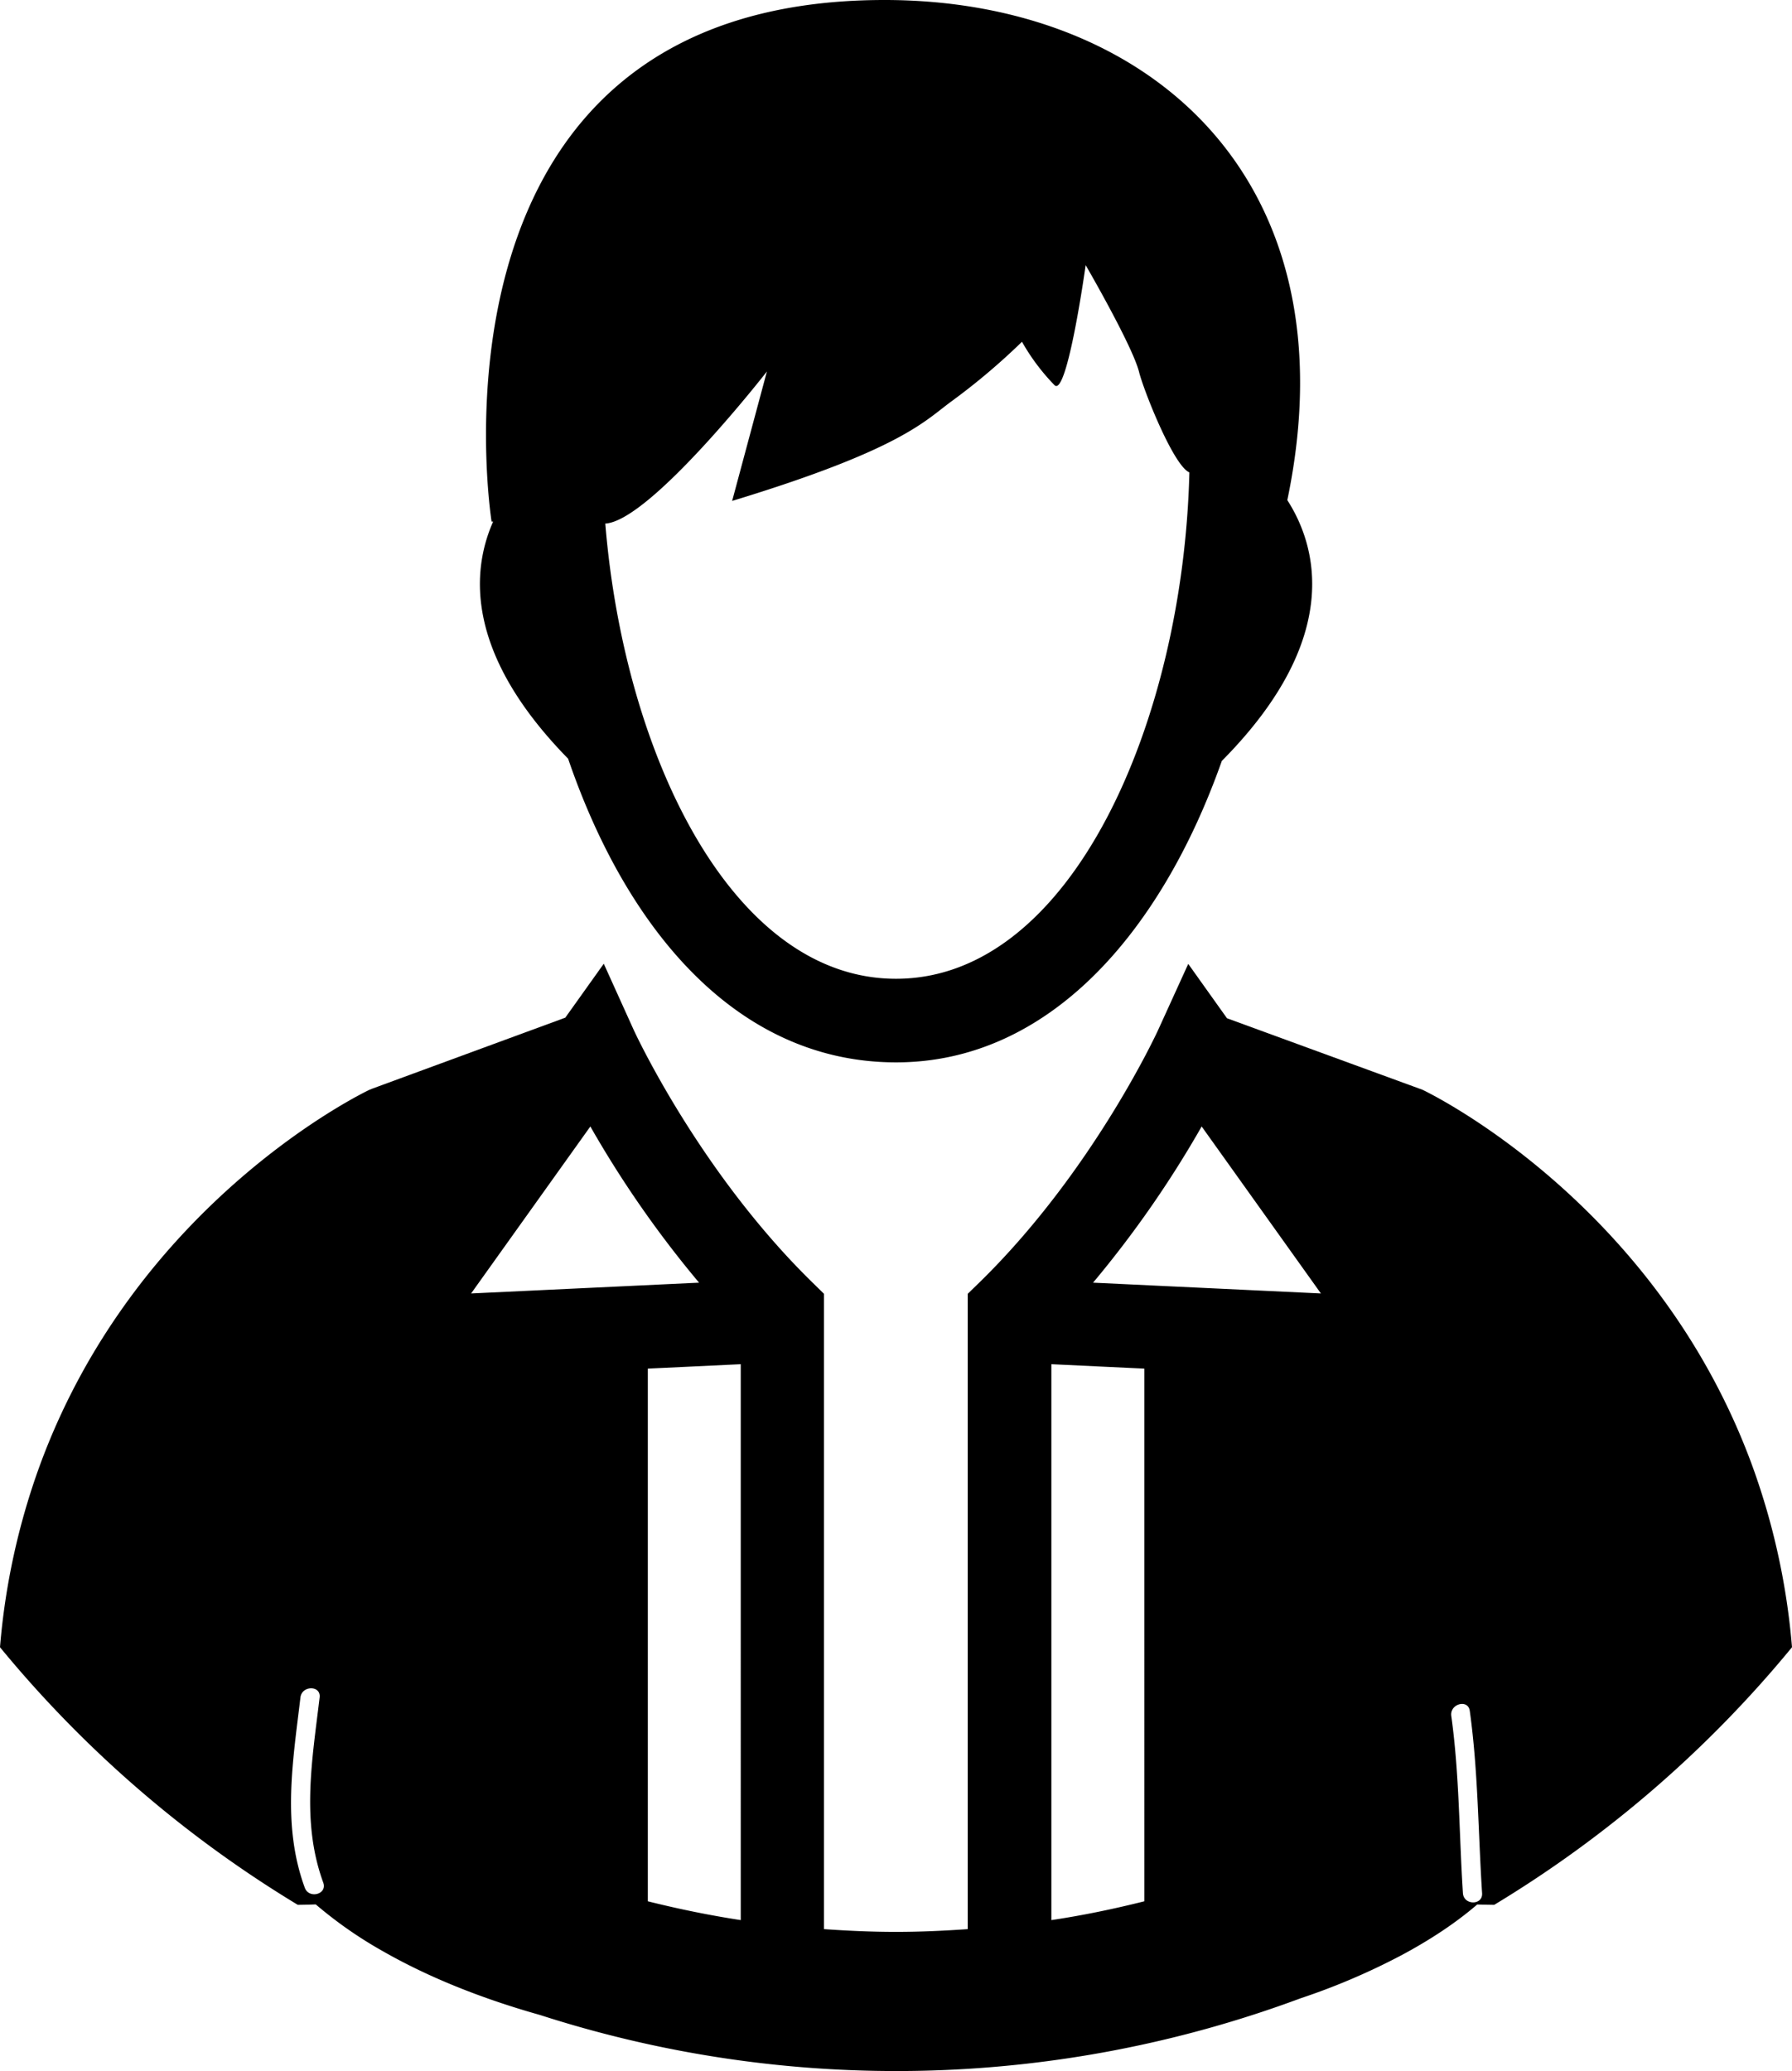<svg id="Capa_1" data-name="Capa 1" xmlns="http://www.w3.org/2000/svg" viewBox="0 0 934.56 1080"><title>cliente</title><path d="M296.59,395.64C327.37,485.59,385.24,554,467.64,554c79.38,0,138.1-67.37,169.87-157.19,64.08-64.62,49-112.95,34.16-136C706.5,94,600.07,0,461.61,0,213.3,0,256.68,272,256.68,272c.27,0,.54,0,.81,0C246.1,297.72,242.77,340.74,296.59,395.64ZM400.27,193.72l-18.13,67.5c88.69-27,100.53-41.84,114.48-52a340.94,340.94,0,0,0,36.67-31,109.81,109.81,0,0,0,16.92,22.59c6.62,6.88,16.29-62.55,16.29-62.55s24.48,42.16,27.86,55.75c2.43,9.68,17.91,48.78,26.23,52.34-3.15,129.1-61.06,264.06-153,264.06-85.64,0-141.75-117-151.61-237.38C339.52,271.67,400.27,193.72,400.27,193.72Z" transform="translate(-0.31 0)"/><path d="M914.17,764.41C863.5,626,743.67,569,742.09,568.26L640.21,531,620,502.65,604.35,537c-.32.73-33.71,73.4-92.79,131.32L505,674.69V1006c-12.37.85-24.88,1.44-37.48,1.44s-25.11-.59-37.49-1.44V674.69l-6.52-6.39c-59-57.92-92.43-130.59-92.75-131.31l-15.57-34.43-20.07,28.13L194.67,567.63l-1.58.63C191.47,569,71.68,626,21,764.41A363.13,363.13,0,0,0,.31,859a608.47,608.47,0,0,0,155.3,134.33c3.1-.05,6.16-.09,9.36-.23a219.34,219.34,0,0,0,35.23,24.53c23.18,13.23,50.67,24.39,81.68,33.12a605,605,0,0,0,396.72-8.69,348.55,348.55,0,0,0,53-22.67c14.49-7.79,27.76-16.47,39.1-26.24,3,.09,5.94.13,8.87.18A607.45,607.45,0,0,0,934.87,859,364.35,364.35,0,0,0,914.17,764.41Zm-754.91,220c-11.93-32.6-6.24-65.77-2.26-99.24.75-6.33,10.76-6.38,10,0-3.87,32.55-9.7,64.87,1.9,96.58C171.12,987.82,161.46,990.41,159.26,984.41ZM246,674.51l62.19-87.08a551.59,551.59,0,0,0,56.7,81.45Zm140.62,326.78c-16.42-2.52-32.58-5.84-48.46-9.81V713.7l48.46-2.3Zm210.47-9.81c-15.89,4-32,7.34-48.47,9.81V711.4l48.47,2.3Zm-26.73-322.6A554.48,554.48,0,0,0,627,587.43l62.19,87.08ZM763.25,987.25c-2-30.78-1.8-61.83-6.07-92.42-.88-6.3,8.75-9,9.64-2.66,4.4,31.51,4.36,63.38,6.43,95.08C773.67,993.69,763.67,993.64,763.25,987.25Z" transform="translate(-0.31 0)"/></svg>